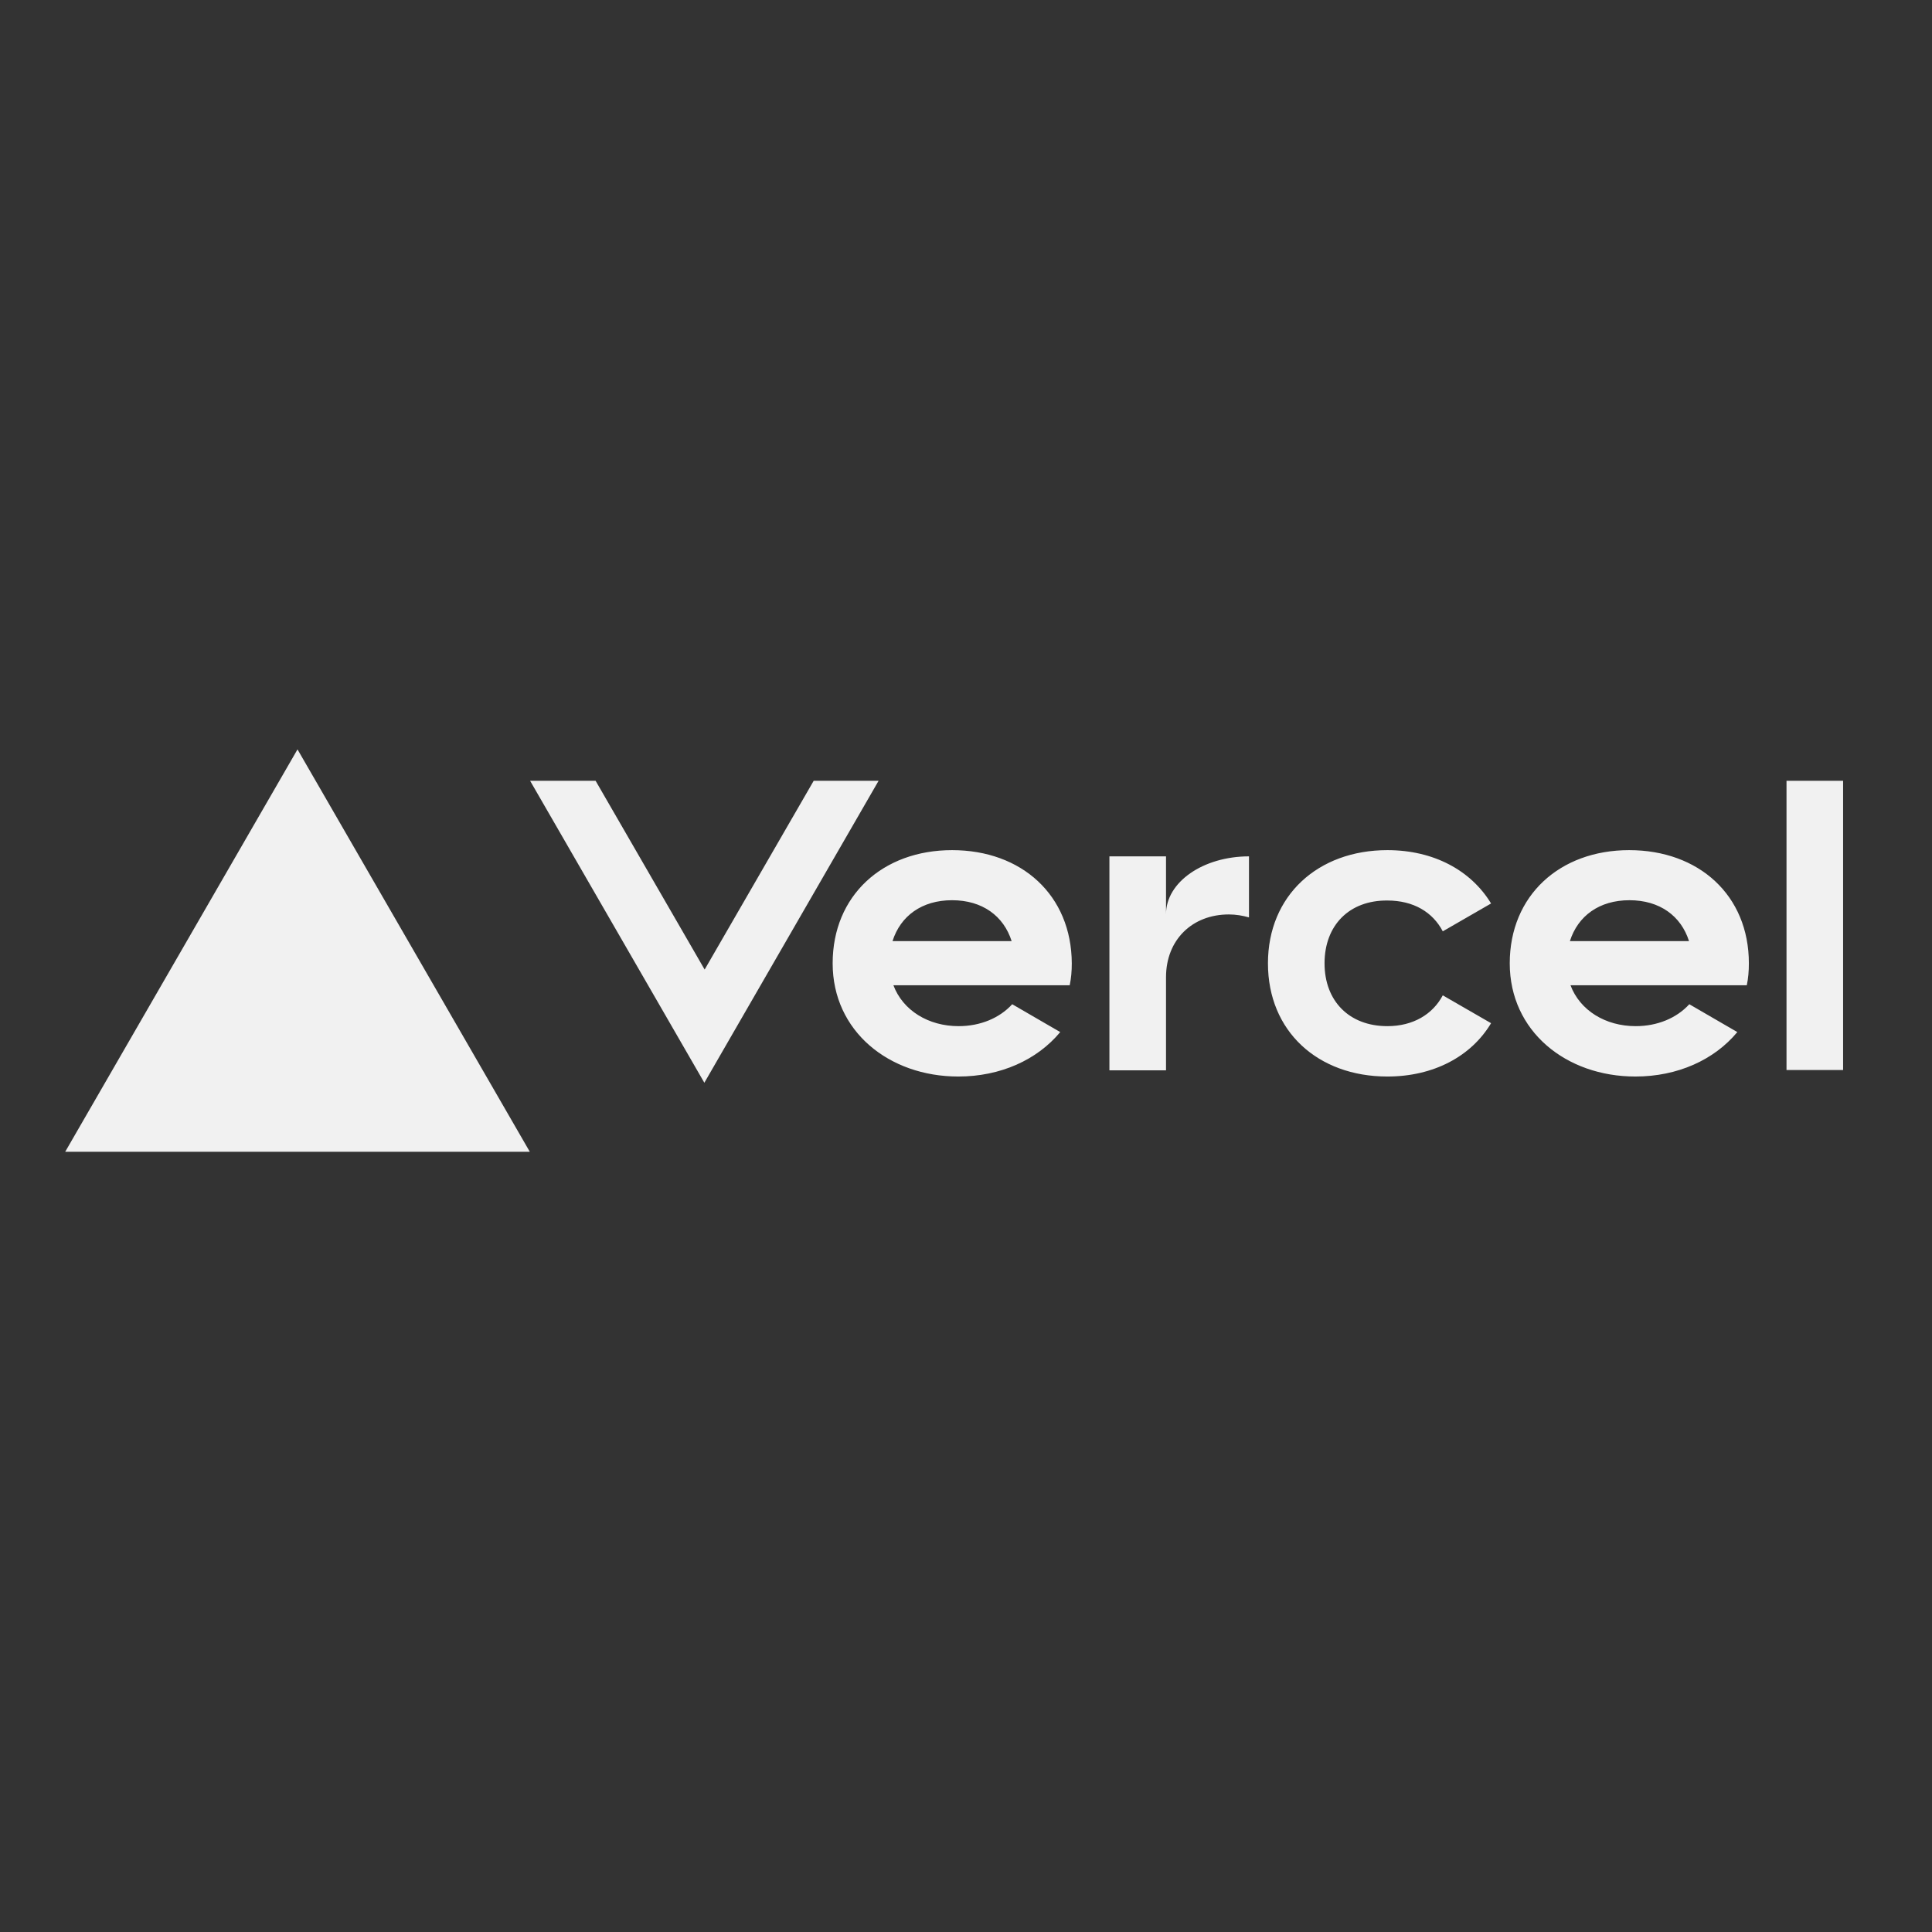 <svg width="652" height="652" viewBox="0 0 652 652" fill="none" xmlns="http://www.w3.org/2000/svg">
<rect x="0" y="0" width="652" height="652" fill="#333333" stroke="none"/>
<path d="M321.3 286.9C297.9 286.9 281 302.2 281 325.1C281 348 300 363.3 323.4 363.3C337.6 363.3 350 357.7 357.8 348.3L341.6 338.9C337.3 343.6 330.8 346.3 323.5 346.3C313.3 346.3 304.7 341 301.5 332.5H361C361.5 330.1 361.7 327.7 361.7 325.1C361.6 302.1 344.8 286.9 321.3 286.9ZM301.2 317.6C303.9 309.1 311.1 303.8 321.3 303.8C331.5 303.8 338.7 309.1 341.4 317.6H301.2ZM549.8 286.9C526.4 286.9 509.5 302.2 509.5 325.1C509.5 348 528.5 363.3 551.9 363.3C566.1 363.3 578.5 357.7 586.3 348.3L570.1 338.9C565.8 343.6 559.3 346.3 552 346.3C541.8 346.3 533.2 341 530 332.5H589.5C590 330.1 590.2 327.7 590.2 325.1C590.2 302.1 573.3 286.9 549.8 286.9ZM529.8 317.6C532.5 309.1 539.7 303.8 549.9 303.8C560.1 303.8 567.3 309.1 570 317.6H529.8ZM447 325.1C447 337.8 455.3 346.3 468.2 346.3C476.9 346.3 483.5 342.3 486.9 335.9L503.2 345.3C496.5 356.5 483.8 363.3 468.2 363.3C444.7 363.3 427.9 348 427.9 325.1C427.9 302.2 444.8 286.9 468.2 286.9C483.8 286.9 496.4 293.7 503.2 304.9L486.9 314.3C483.5 307.8 477 303.9 468.2 303.9C455.3 303.8 447 312.3 447 325.1ZM622 263.5V361.1H602.9V263.5H622V263.5ZM100.4 252.9L178.8 388.7H22L100.4 252.9ZM296.5 263.5L237.7 365.4L178.9 263.5H201L237.8 327.2L274.6 263.5H296.5ZM421.5 289V309.6C419.4 309 417.1 308.6 414.7 308.6C402.4 308.6 393.5 317.1 393.5 329.8V361.2H374.4V289H393.5V308.5C393.5 297.7 406 289 421.5 289Z" fill="#F1F1F1"/>
</svg>
